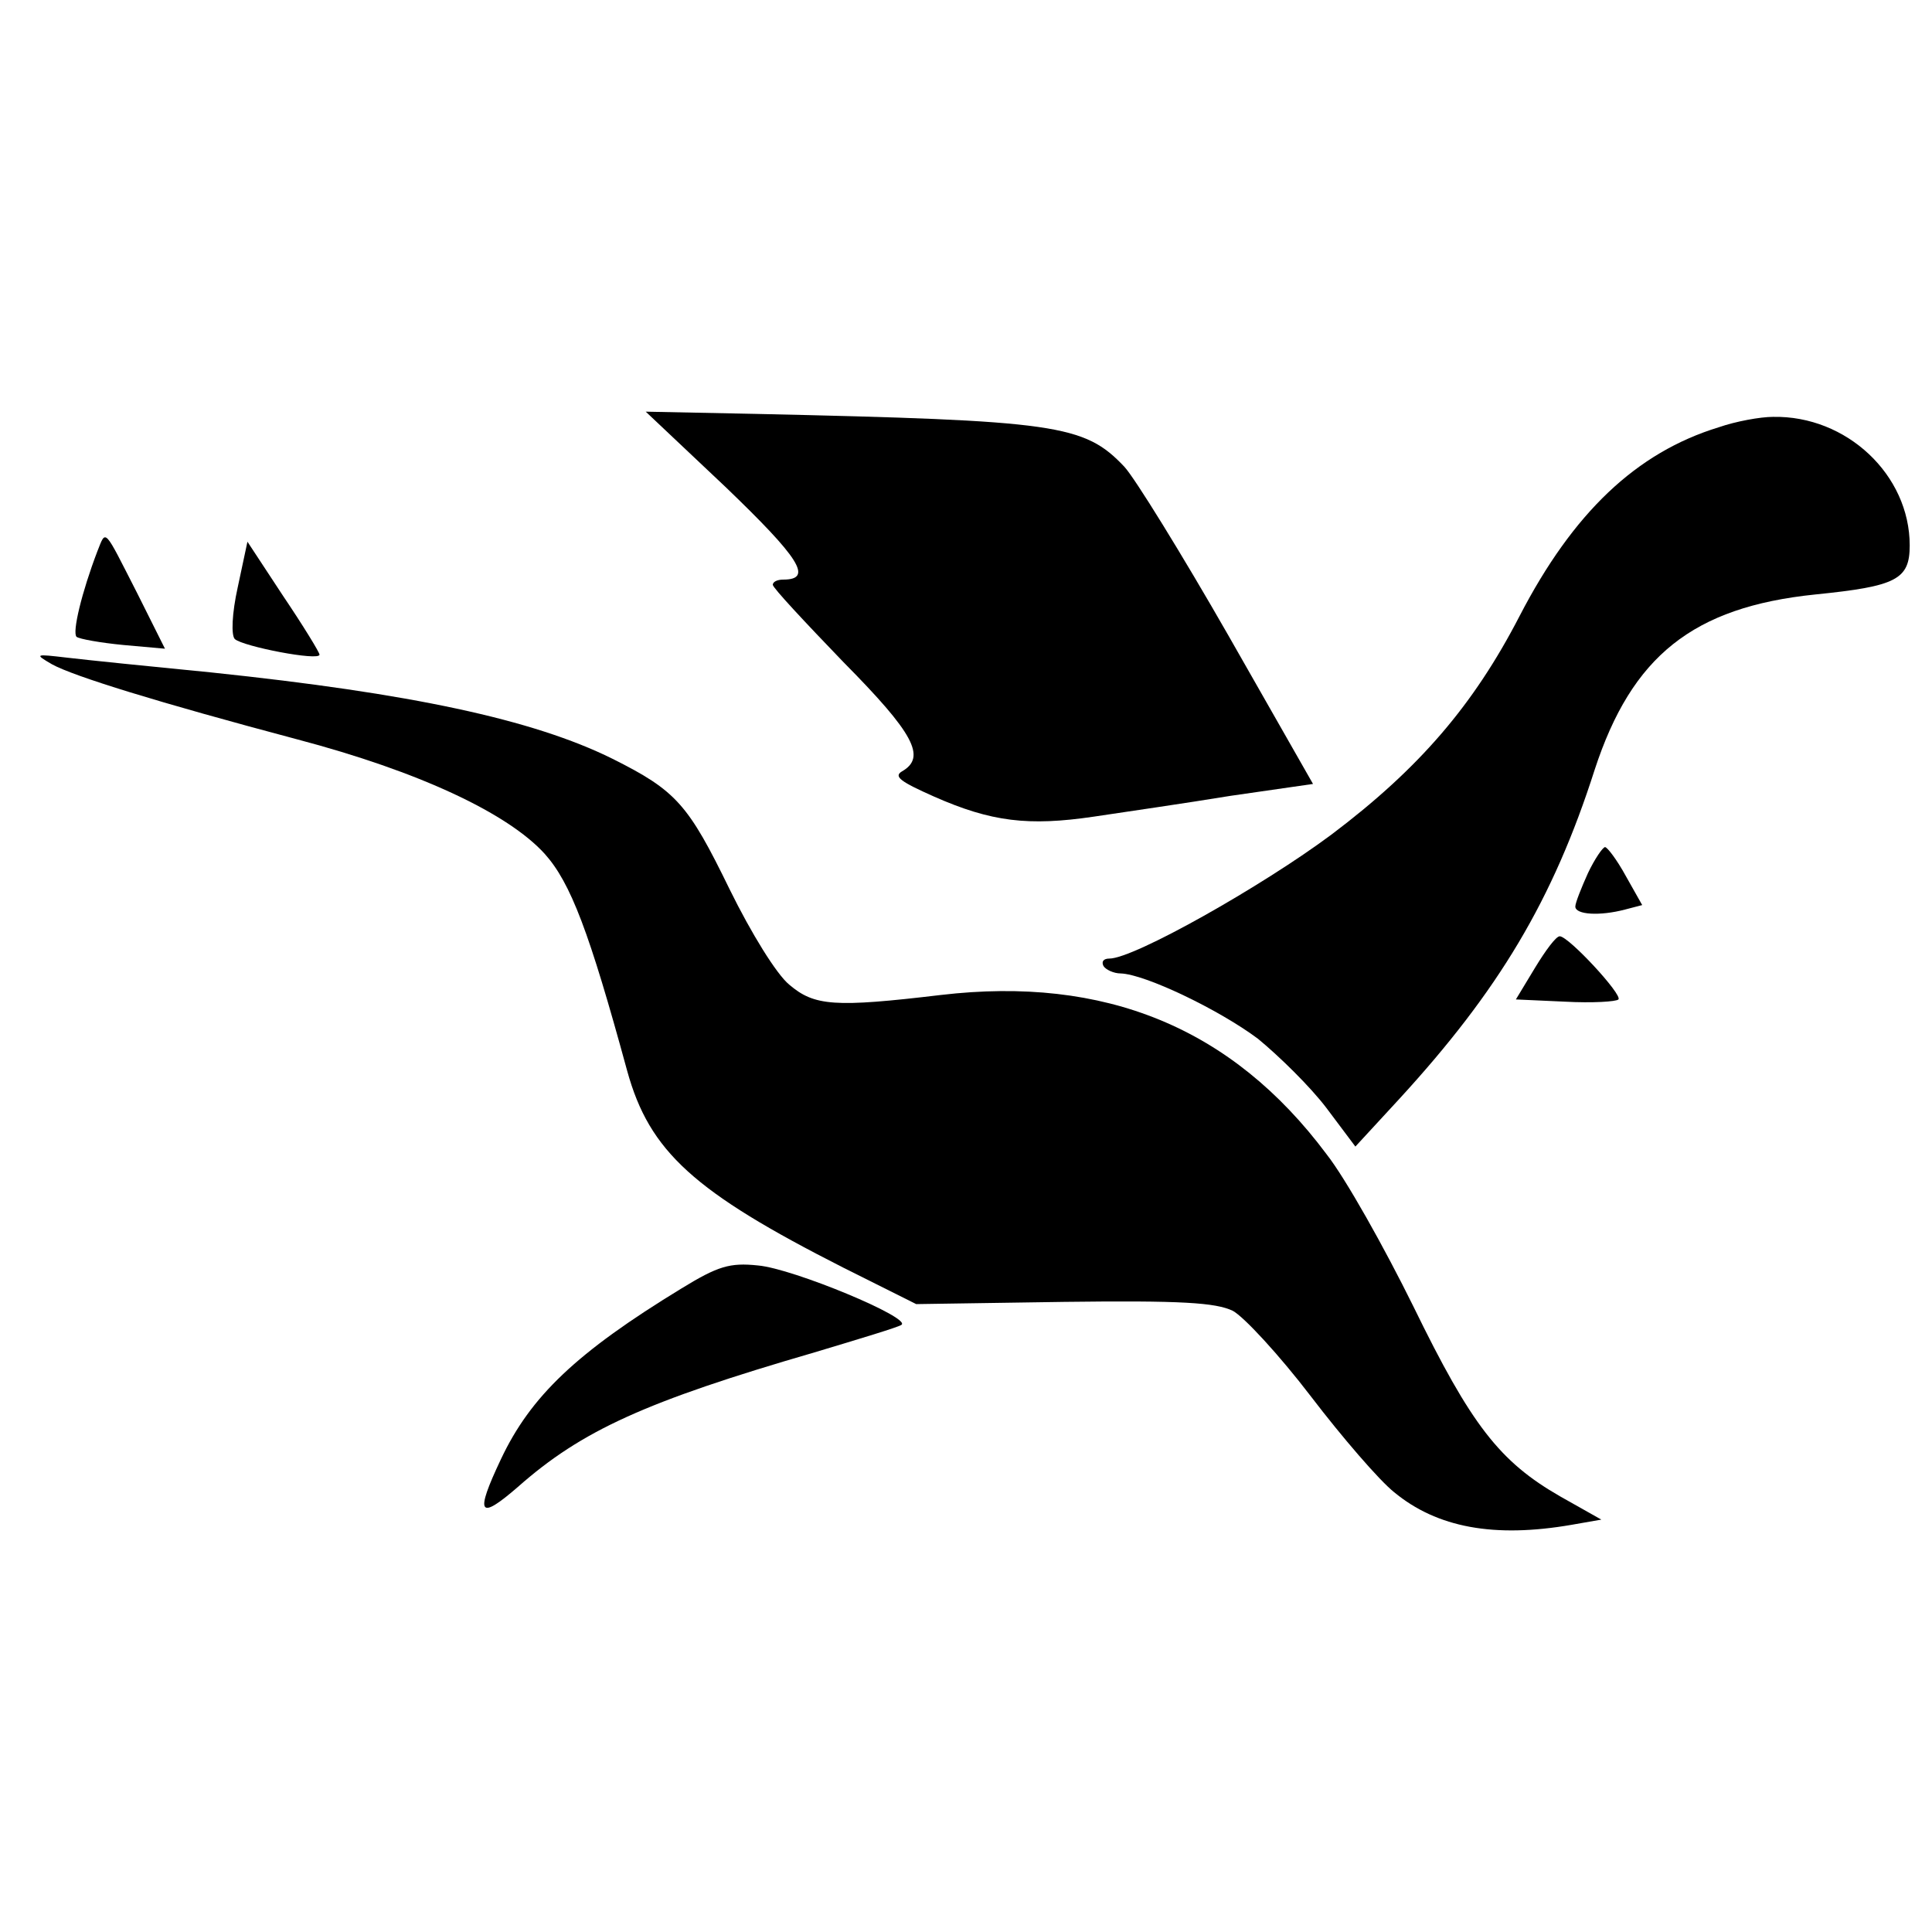 <?xml version="1.0" standalone="no"?>
<!DOCTYPE svg PUBLIC "-//W3C//DTD SVG 20010904//EN"
 "http://www.w3.org/TR/2001/REC-SVG-20010904/DTD/svg10.dtd">
<svg version="1.0" xmlns="http://www.w3.org/2000/svg"
 width="260pt" height="260pt" viewBox="0 0 260 260"
 preserveAspectRatio="xMidYMid meet">
<g transform="translate(0,260) scale(0.1,-0.1)"
fill="#000000" stroke="none">
<path d="M976 1945 c100 -96 119 -125 78 -125 -8 0 -14 -3 -14 -7 0 -4 43 -50
95 -104 95 -96 112 -128 79 -147 -12 -7 -2 -14 43 -34 77 -34 127 -40 215 -27
40 6 123 18 184 28 l111 16 -114 200 c-63 110 -126 212 -140 227 -54 57 -91
62 -496 71 l-148 3 107 -101z"/>
<path d="M2313 2025 c-111 -34 -196 -115 -268 -254 -62 -120 -135 -205 -253
-294 -94 -70 -266 -167 -299 -167 -8 0 -11 -4 -8 -10 3 -5 14 -10 23 -10 33
-1 133 -49 185 -88 28 -23 70 -64 92 -93 l39 -52 59 64 c134 146 207 268 263
443 50 153 132 219 297 236 109 11 127 20 127 66 0 95 -85 175 -184 173 -17 0
-50 -6 -73 -14z"/>
<path d="M131 1858 c-21 -55 -34 -109 -28 -115 4 -3 32 -8 63 -11 l56 -5 -37
74 c-46 90 -42 87 -54 57z"/>
<path d="M320 1810 c-8 -36 -9 -65 -4 -70 11 -10 114 -30 114 -21 0 3 -22 39
-49 79 l-48 73 -13 -61z"/>
<path d="M70 1706 c29 -16 142 -51 330 -101 163 -43 283 -99 333 -154 35 -39
60 -105 111 -292 30 -109 90 -163 291 -265 l98 -49 199 3 c158 2 204 -1 227
-12 15 -8 63 -60 105 -115 42 -55 92 -113 112 -129 58 -48 135 -62 239 -44
l40 7 -55 31 c-82 47 -120 96 -198 256 -39 79 -91 172 -117 205 -127 170 -298
240 -519 214 -143 -17 -170 -15 -204 14 -17 14 -51 69 -80 128 -56 115 -72
133 -158 176 -107 53 -272 88 -539 116 -82 8 -170 17 -195 20 -43 5 -44 5 -20
-9z"/>
<path d="M2137 1425 c-9 -20 -17 -40 -17 -45 0 -11 33 -13 67 -4 l23 6 -22 39
c-12 22 -25 39 -28 39 -3 0 -14 -16 -23 -35z"/>
<path d="M2066 1298 l-26 -43 66 -3 c37 -2 69 0 72 3 6 6 -67 85 -79 85 -5 0
-19 -19 -33 -42z"/>
<path d="M917 866 c-141 -86 -203 -145 -243 -230 -35 -74 -30 -83 23 -37 86
76 172 115 399 181 60 18 113 34 117 37 15 9 -146 76 -193 80 -38 4 -54 -1
-103 -31z"/>
</g>
</svg>
